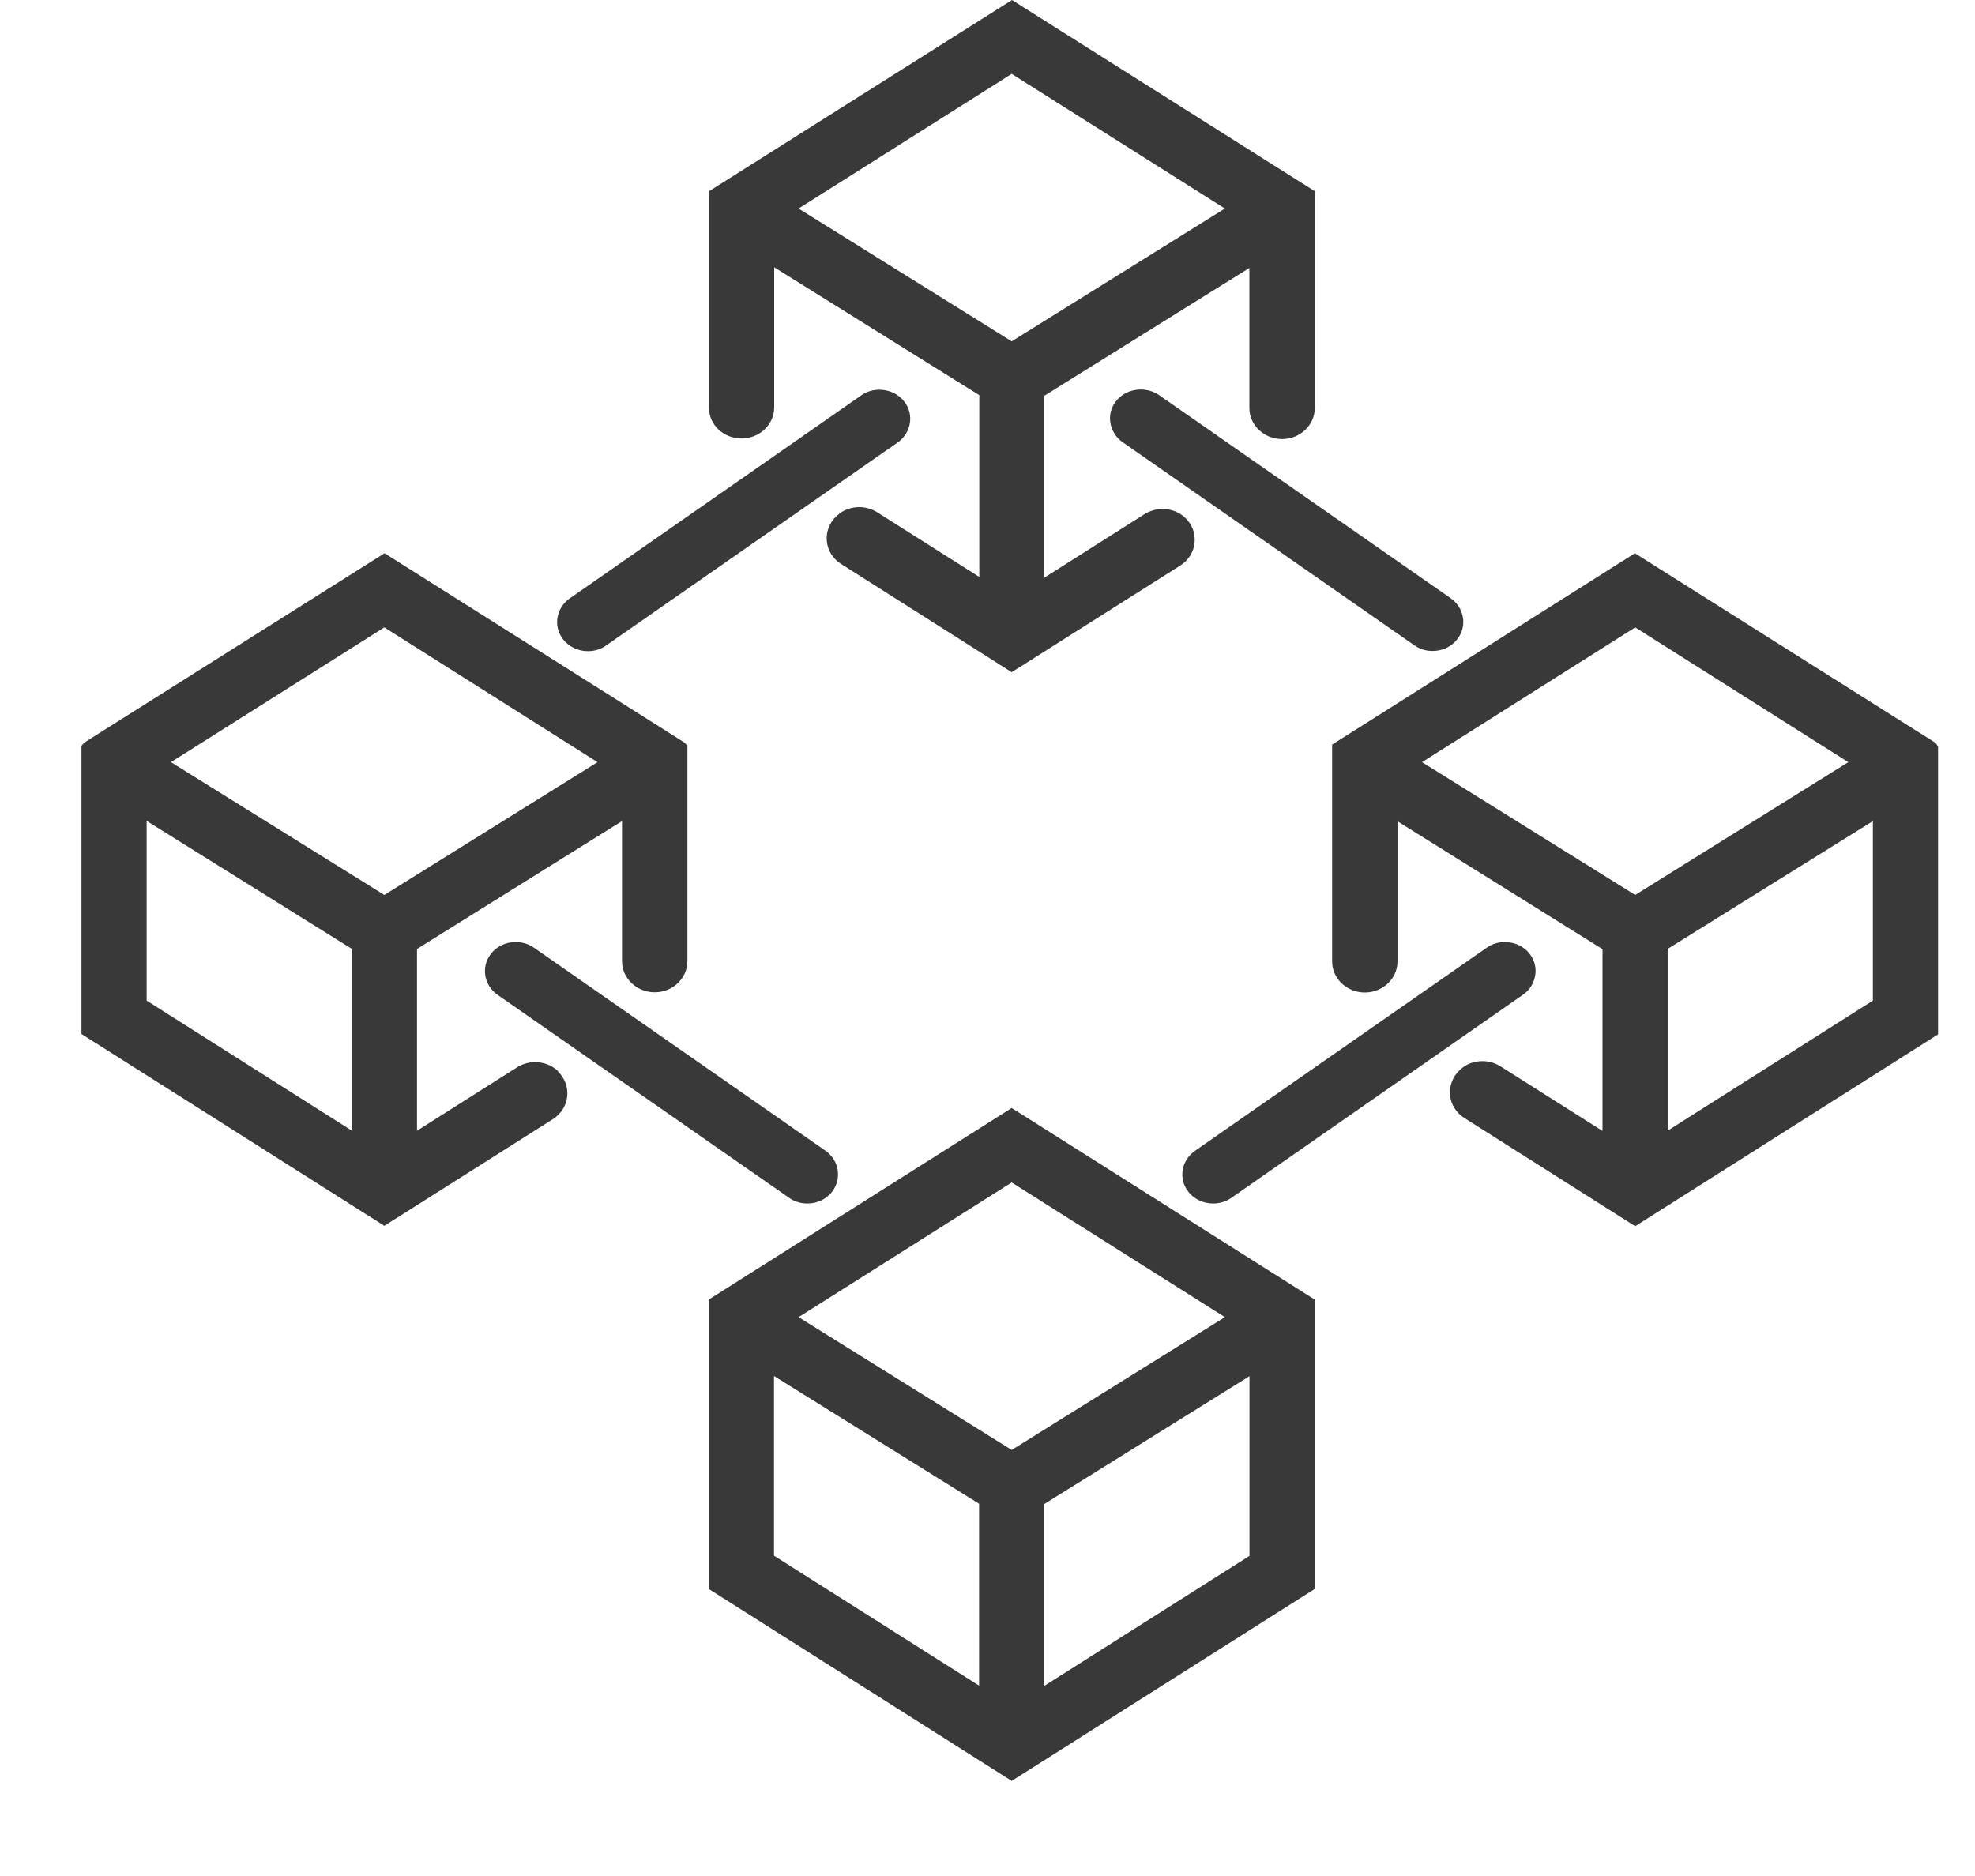 <svg width="20" height="19" viewBox="0 0 20 19" fill="none" xmlns="http://www.w3.org/2000/svg">
<path d="M7.509 4.441C7.691 4.441 7.84 4.3 7.84 4.126V2.707L9.917 4.002V5.843L8.884 5.189C8.831 5.155 8.766 5.136 8.702 5.136C8.613 5.136 8.531 5.168 8.469 5.229C8.398 5.296 8.364 5.387 8.373 5.482C8.382 5.575 8.435 5.66 8.518 5.712L10.245 6.808L11.953 5.727C12.035 5.674 12.088 5.59 12.097 5.497C12.106 5.404 12.073 5.313 12.006 5.248L12.004 5.246C11.942 5.186 11.86 5.155 11.771 5.155C11.707 5.155 11.642 5.174 11.589 5.208L10.576 5.85V4.008L12.652 2.714V4.133C12.652 4.306 12.801 4.447 12.983 4.447C13.165 4.447 13.314 4.306 13.314 4.133V1.936L13.057 1.774L10.248 0L7.438 1.774L7.181 1.936V4.133C7.178 4.3 7.327 4.441 7.509 4.441ZM10.245 0.748L12.404 2.112L10.245 3.457L8.087 2.112L10.245 0.748Z" fill="#393939"/>
<path d="M7.436 12.998L7.179 13.161V16.094L10.245 18.037L13.312 16.094V13.161L10.245 11.222L7.436 12.998ZM9.915 15.23V17.072L7.838 15.756V13.936L9.915 15.23ZM10.245 11.976L12.404 13.34L10.245 14.685L8.087 13.34L10.245 11.976ZM10.576 17.074V15.232L12.653 13.938V15.758L10.576 17.074Z" fill="#393939"/>
<path d="M5.651 10.848C5.589 10.789 5.506 10.757 5.418 10.757C5.353 10.757 5.289 10.776 5.236 10.81L4.223 11.452V9.611L6.299 8.316V9.735C6.299 9.908 6.448 10.05 6.63 10.05C6.812 10.05 6.961 9.908 6.961 9.735V7.585V7.552L6.93 7.52L6.703 7.376L3.894 5.603L1.083 7.376L0.865 7.514L0.856 7.52L0.825 7.552V10.472L3.892 12.415L5.6 11.334C5.682 11.281 5.735 11.197 5.744 11.104C5.753 11.011 5.72 10.92 5.651 10.852V10.848ZM3.892 6.354L6.051 7.719L3.892 9.064L1.731 7.719L3.892 6.354ZM3.561 9.609V11.45L1.485 10.134V8.314L3.561 9.609Z" fill="#393939"/>
<path d="M19.626 7.562L19.614 7.543L19.608 7.533L19.592 7.518L19.366 7.376L16.556 5.603L13.49 7.541V9.737C13.49 9.911 13.639 10.052 13.821 10.052C14.003 10.052 14.152 9.911 14.152 9.737V8.318L16.228 9.613V11.454L15.195 10.8C15.142 10.766 15.078 10.747 15.013 10.747C14.924 10.747 14.842 10.778 14.78 10.84C14.709 10.907 14.676 10.998 14.684 11.093C14.693 11.186 14.747 11.271 14.829 11.323L16.559 12.419L19.626 10.476V7.585V7.562ZM18.717 7.719L16.559 9.064L14.4 7.719L16.559 6.354L18.717 7.719ZM18.966 8.316V10.134L16.89 11.45V9.609L18.966 8.316Z" fill="#393939"/>
<path d="M8.36 11.655L5.407 9.598C5.353 9.56 5.289 9.541 5.222 9.541C5.122 9.541 5.029 9.585 4.971 9.661C4.869 9.792 4.9 9.978 5.038 10.075L7.992 12.132C8.045 12.17 8.109 12.189 8.176 12.189C8.276 12.189 8.369 12.145 8.427 12.069C8.527 11.938 8.498 11.752 8.36 11.655Z" fill="#393939"/>
<path d="M12.033 12.069C12.091 12.145 12.187 12.189 12.284 12.189C12.351 12.189 12.415 12.17 12.469 12.132L15.422 10.075C15.489 10.029 15.533 9.959 15.546 9.881C15.56 9.803 15.54 9.725 15.491 9.661C15.433 9.585 15.338 9.541 15.24 9.541C15.173 9.541 15.109 9.56 15.056 9.598L12.102 11.655C11.962 11.752 11.931 11.938 12.033 12.069Z" fill="#393939"/>
<path d="M11.551 3.945C11.451 3.945 11.358 3.989 11.3 4.065C11.251 4.128 11.231 4.207 11.245 4.285C11.258 4.363 11.303 4.433 11.369 4.479L14.323 6.536C14.376 6.574 14.44 6.593 14.507 6.593C14.607 6.593 14.7 6.549 14.758 6.473C14.86 6.342 14.829 6.156 14.691 6.059L11.738 4.002C11.682 3.964 11.618 3.945 11.551 3.945Z" fill="#393939"/>
<path d="M5.953 6.595C6.019 6.595 6.084 6.576 6.137 6.538L9.091 4.481C9.228 4.384 9.26 4.198 9.157 4.067C9.1 3.991 9.004 3.947 8.906 3.947C8.84 3.947 8.775 3.966 8.722 4.004L5.769 6.061C5.631 6.158 5.6 6.344 5.702 6.475C5.76 6.549 5.853 6.595 5.953 6.595Z" fill="#393939"/>
</svg>

